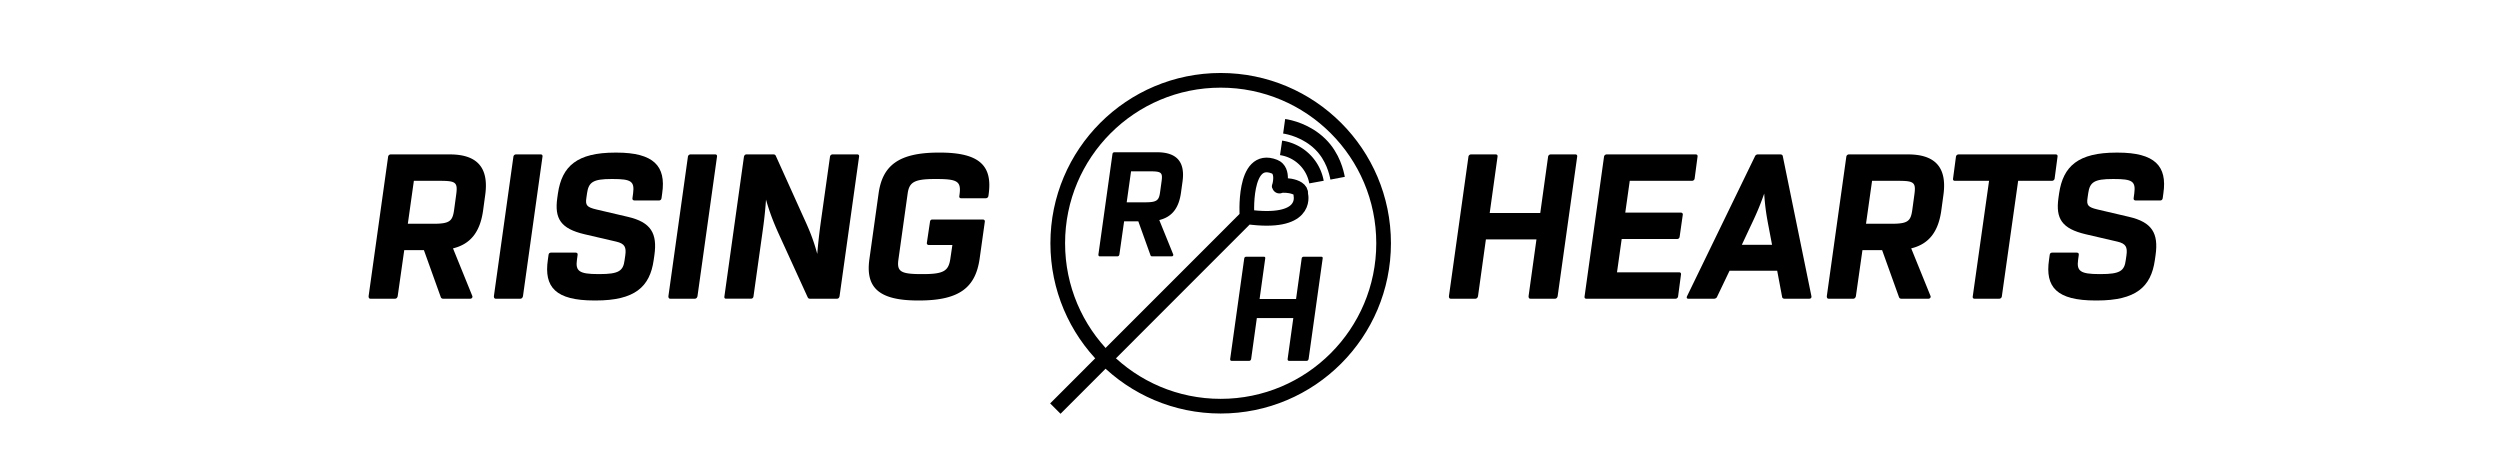 <svg xmlns="http://www.w3.org/2000/svg" width="6816.13" height="1280" viewBox="0 0 6816.13 1280">
  <title>Artboard 1 copy 2</title>
  <g id="d8dc6bde-c541-4cfd-9716-476ea38a38af" data-name="Layer 3">
    <g id="94aebc7f-b569-454f-a1aa-1f9bb08b864e" data-name="logo">
      <path d="M3501.16,344.3c14.41,2,61.24,12.16,98.48,48.77,35.08,34.49,44.47,78.24,47.25,92.85" style="fill: none;stroke: #000;stroke-miterlimit: 10;stroke-width: 40px"/>
      <circle cx="3328.11" cy="663.21" r="444.22" style="fill: none;stroke: #000;stroke-miterlimit: 10;stroke-width: 40px"/>
      <path d="M2877.32,1114l516.14-516.36,6.42-6.42s-12.39-171.37,75-136.86c26.82,10.58,13,56,12.78,54.52-.88-6.88,62.36-4.78,58.8,20.42,0,.23-.16.44-.1.67,1.55,6,17.68,83.85-146.52,61.26" style="fill: none;stroke: #000;stroke-miterlimit: 10;stroke-width: 40px"/>
      <path d="M3224.12,494.83l-4,29c-5.72,44-25.08,67.76-59.4,76.12l37.84,93.28c1.32,3.08-.88,5.72-4,5.72H3141.4a4.63,4.63,0,0,1-4.84-3.52l-33-92h-38.72l-12.76,89.76c-.44,3.52-2.64,5.72-5.28,5.72h-48.4c-2.64,0-4-2.2-3.52-5.72l38.28-273.68a5.23,5.23,0,0,1,5.28-4.4H3154.6C3207.84,415.19,3231.6,440.71,3224.12,494.83Zm-90.2-27.72h-50.16l-11.88,84.48H3122c32.56,0,37.84-5.28,40.92-27.72l4-29C3170.44,469.75,3166.48,467.11,3133.92,467.11Z"/>
      <path d="M3606.23,704.4l-38.28,273.68c-.44,3.52-2.64,5.72-5.28,5.72h-48.4c-2.64,0-4-2.2-3.52-5.72l15.4-110.88h-99.44l-15.4,110.88c-.44,3.52-2.64,5.72-5.28,5.72h-48.4c-2.64,0-4-2.2-3.52-5.72l38.28-273.68a5.23,5.23,0,0,1,5.28-4.4h48.4c2.64,0,4,1.76,3.52,4.4l-15.4,110.88h99.44L3549,704.4a5.23,5.23,0,0,1,5.28-4.4h48.4C3605.35,700,3606.67,701.76,3606.23,704.4Z"/>
      <path d="M3492.8,403.17a115.14,115.14,0,0,1,96.55,93.27" style="fill: none;stroke: #000;stroke-miterlimit: 10;stroke-width: 40px"/>
    </g>
    <g>
      <path d="M1322.93,531.39l-5.49,40.26c-7.93,61-34.77,93.94-82.35,105.53l52.46,129.32c1.83,4.27-1.22,7.93-5.49,7.93h-73.81c-3,0-5.49-1.22-6.71-4.88l-45.75-127.49h-53.68l-17.69,124.44c-.61,4.88-3.66,7.93-7.32,7.93H1010c-3.66,0-5.49-3-4.88-7.93l53.07-379.42a7.25,7.25,0,0,1,7.32-6.1h161C1300.36,421,1333.3,456.35,1322.93,531.39Zm-125-38.43h-69.54l-16.47,117.12h69.54c45.14,0,52.46-7.32,56.73-38.43l5.49-40.26C1248.51,496.61,1243,493,1197.88,493Z"/>
      <path d="M1346.72,806.49l53.07-379.42a7.25,7.25,0,0,1,7.32-6.1h67.1c3.66,0,5.49,2.44,4.88,6.1L1426,806.49c-.61,4.88-3.66,7.93-7.32,7.93h-67.1C1347.94,814.42,1346.11,811.38,1346.72,806.49Z"/>
      <path d="M1493.73,708.28l1.83-13.42c.61-4.27,3-6.1,6.71-6.1h67.1c3.66,0,6.1,1.83,5.49,6.1L1573,708.28c-4.27,30.5,5.49,39,58,39h3.66c52.46,0,64.66-8.54,68.32-38.43l1.83-12.81c3-22-1.22-31.72-24.4-37.21l-86.62-20.13c-64.66-15.25-82.35-42.09-74.42-98.82l1.83-12.81c11-74.42,52.46-111,156.16-111H1681c101.26,0,135.42,36.6,124.44,111l-1.83,13.42c-.61,3.66-3,6.1-6.71,6.1h-67.1c-3.66,0-6.1-2.44-5.49-6.1l1.83-13.42c4.27-32.94-5.49-39-55.51-39H1667c-50,0-62.22,8.54-66.49,39l-1.83,12.81c-3,19.52,1.22,25,26.84,31.11l86,20.13c63.44,14.64,81.13,45.14,72.59,104.92l-1.83,12.81c-10.37,73.81-51.85,110.41-158,110.41h-3.66C1514.47,819.31,1482.75,782.71,1493.73,708.28Z"/>
      <path d="M1822.52,806.49l53.07-379.42a7.25,7.25,0,0,1,7.32-6.1H1950c3.66,0,5.49,2.44,4.88,6.1l-53.07,379.42c-.61,4.88-3.66,7.93-7.32,7.93h-67.1C1823.74,814.42,1821.91,811.38,1822.52,806.49Z"/>
      <path d="M2342.24,427.07l-53.07,379.42c-.61,4.88-3.05,7.93-7.32,7.93h-73.2c-3,0-4.88-.61-6.71-4.27L2128.13,648.5c-14-30.5-27.45-61-39.65-104.31-3,43.31-7.32,73.2-11.59,103.09l-22.57,161c-.61,4.27-3.66,6.1-7.32,6.1h-67.1c-3.66,0-5.49-1.83-4.88-6.1l53.07-379.42c.61-4.88,3.05-7.93,7.32-7.93h73.2c3,0,5.49,1.22,6.71,4.27l73.2,162.26c14,30.5,28.06,61,39.65,104.92,3.66-43.92,7.93-74.42,12.2-104.92l22.57-160.43a7.25,7.25,0,0,1,7.32-6.1h67.1C2341,421,2342.85,423.41,2342.24,427.07Z"/>
      <path d="M2695.43,530.16l-.61,4.27a7.25,7.25,0,0,1-7.32,6.1h-67.1c-3.66,0-5.49-2.44-4.88-6.1l.61-4.27c4.88-36-6.1-42.09-63.44-42.09H2549c-57.34,0-70.15,9.15-74.42,40.26l-25,178.73c-4.88,33.55,6.1,40.26,63.44,40.26h3.66c57.34,0,69.54-9.15,74.42-42.09l5.49-37.21h-64.05c-3.66,0-6.1-2.44-5.49-6.1l8.54-57.34c.61-4.27,3-6.1,6.71-6.1h137.25c3.66,0,6.1,2.44,5.49,6.1l-14,100c-11,78.08-53.68,114.68-164.7,114.68h-3.66c-108.58,0-142.74-36.6-132.37-112.24l25-178.73c10.37-75.64,53.07-112.24,164.09-112.24h3.66C2671.64,416.09,2706.41,452.69,2695.43,530.16Z"/>
    </g>
    <g>
      <path d="M4300.1,427.08,4247,806.5c-.61,4.88-3.66,7.93-7.32,7.93h-67.1c-3.66,0-5.49-3-4.88-7.93l21.35-153.72H4051.22L4029.87,806.5c-.61,4.88-3.66,7.93-7.32,7.93h-67.1c-3.66,0-5.49-3-4.88-7.93l53.07-379.42A7.25,7.25,0,0,1,4011,421h67.1c3.66,0,5.49,2.44,4.88,6.1L4061.59,580.8h137.86l21.35-153.72a7.25,7.25,0,0,1,7.32-6.1h67.1C4298.88,421,4300.71,423.42,4300.1,427.08Z"/>
      <path d="M4628.28,427.08l-7.93,59.78A7.25,7.25,0,0,1,4613,493H4443.45l-12.2,86.62h151.28c3.66,0,6.1,2.44,5.49,6.1l-8.54,59.78c-.61,3.66-3,6.1-6.71,6.1H4421.49l-12.81,90.89h169.58c3.66,0,5.49,2.44,4.88,6.1l-7.93,59.78a7.24,7.24,0,0,1-7.32,6.1H4325.11c-3.66,0-5.49-2.44-4.88-6.1l53.07-381.25a7.25,7.25,0,0,1,7.32-6.1H4623.4C4627.06,421,4628.89,423.42,4628.28,427.08Z"/>
      <path d="M4932.66,814.43h-67.1c-3.05,0-6.1-1.22-6.71-4.88l-13.42-71.37H4715.5l-34.16,71.37c-1.22,3-4.88,4.88-7.93,4.88h-70.15c-4.27,0-5.49-2.44-3.66-6.71L4785,425.86A8.37,8.37,0,0,1,4793,421h61c3.05,0,6.1,1.22,6.71,4.88l78.08,381.86C4939.37,812,4936.93,814.43,4932.66,814.43Zm-101.26-147-9.15-48.19c-4.88-25.62-9.76-51.24-12.2-91.5-14,40.26-26.23,65.88-38.43,91.5l-22.57,48.19Z"/>
      <path d="M5298.66,531.39l-5.49,40.26c-7.93,61-34.77,93.94-82.35,105.53l52.46,129.32c1.83,4.27-1.22,7.93-5.49,7.93H5184c-3,0-5.49-1.22-6.71-4.88l-45.75-127.49h-53.68L5060.15,806.5c-.61,4.88-3.66,7.93-7.32,7.93h-67.1c-3.66,0-5.49-3-4.88-7.93l53.07-379.42a7.25,7.25,0,0,1,7.32-6.1h161C5276.09,421,5309,456.36,5298.66,531.39Zm-125-38.43h-69.54L5087.6,610.08h69.54c45.14,0,52.46-7.32,56.73-38.43l5.49-40.26C5224.24,496.62,5218.75,493,5173.61,493Z"/>
      <path d="M5609.77,427.08l-7.93,59.78a7.25,7.25,0,0,1-7.32,6.1h-92.11l-44.53,315.37a7.24,7.24,0,0,1-7.32,6.1h-67.1c-3.66,0-5.49-2.44-4.88-6.1L5423.11,493h-93.33c-3.66,0-5.49-2.44-4.88-6.1l7.93-59.78a7.25,7.25,0,0,1,7.32-6.1h264.74C5608.55,421,5610.38,423.42,5609.77,427.08Z"/>
      <path d="M5586.58,708.29l1.83-13.42c.61-4.27,3-6.1,6.71-6.1h67.1c3.66,0,6.1,1.83,5.49,6.1l-1.83,13.42c-4.27,30.5,5.49,39,58,39h3.66c52.46,0,64.66-8.54,68.32-38.43l1.83-12.81c3-22-1.22-31.72-24.4-37.21l-86.62-20.13c-64.66-15.25-82.35-42.09-74.42-98.82l1.83-12.81c11-74.42,52.46-111,156.16-111h3.66c101.26,0,135.42,36.6,124.44,111l-1.83,13.42c-.61,3.66-3,6.1-6.71,6.1h-67.1c-3.66,0-6.1-2.44-5.49-6.1l1.83-13.42c4.27-32.94-5.49-39-55.51-39h-3.66c-50,0-62.22,8.54-66.49,39l-1.83,12.81c-3,19.52,1.22,25,26.84,31.11l86,20.13c63.44,14.64,81.13,45.14,72.59,104.92l-1.83,12.81c-10.37,73.81-51.85,110.41-158,110.41h-3.66C5607.32,819.31,5575.6,782.71,5586.58,708.29Z"/>
    </g>
  </g>
</svg>
